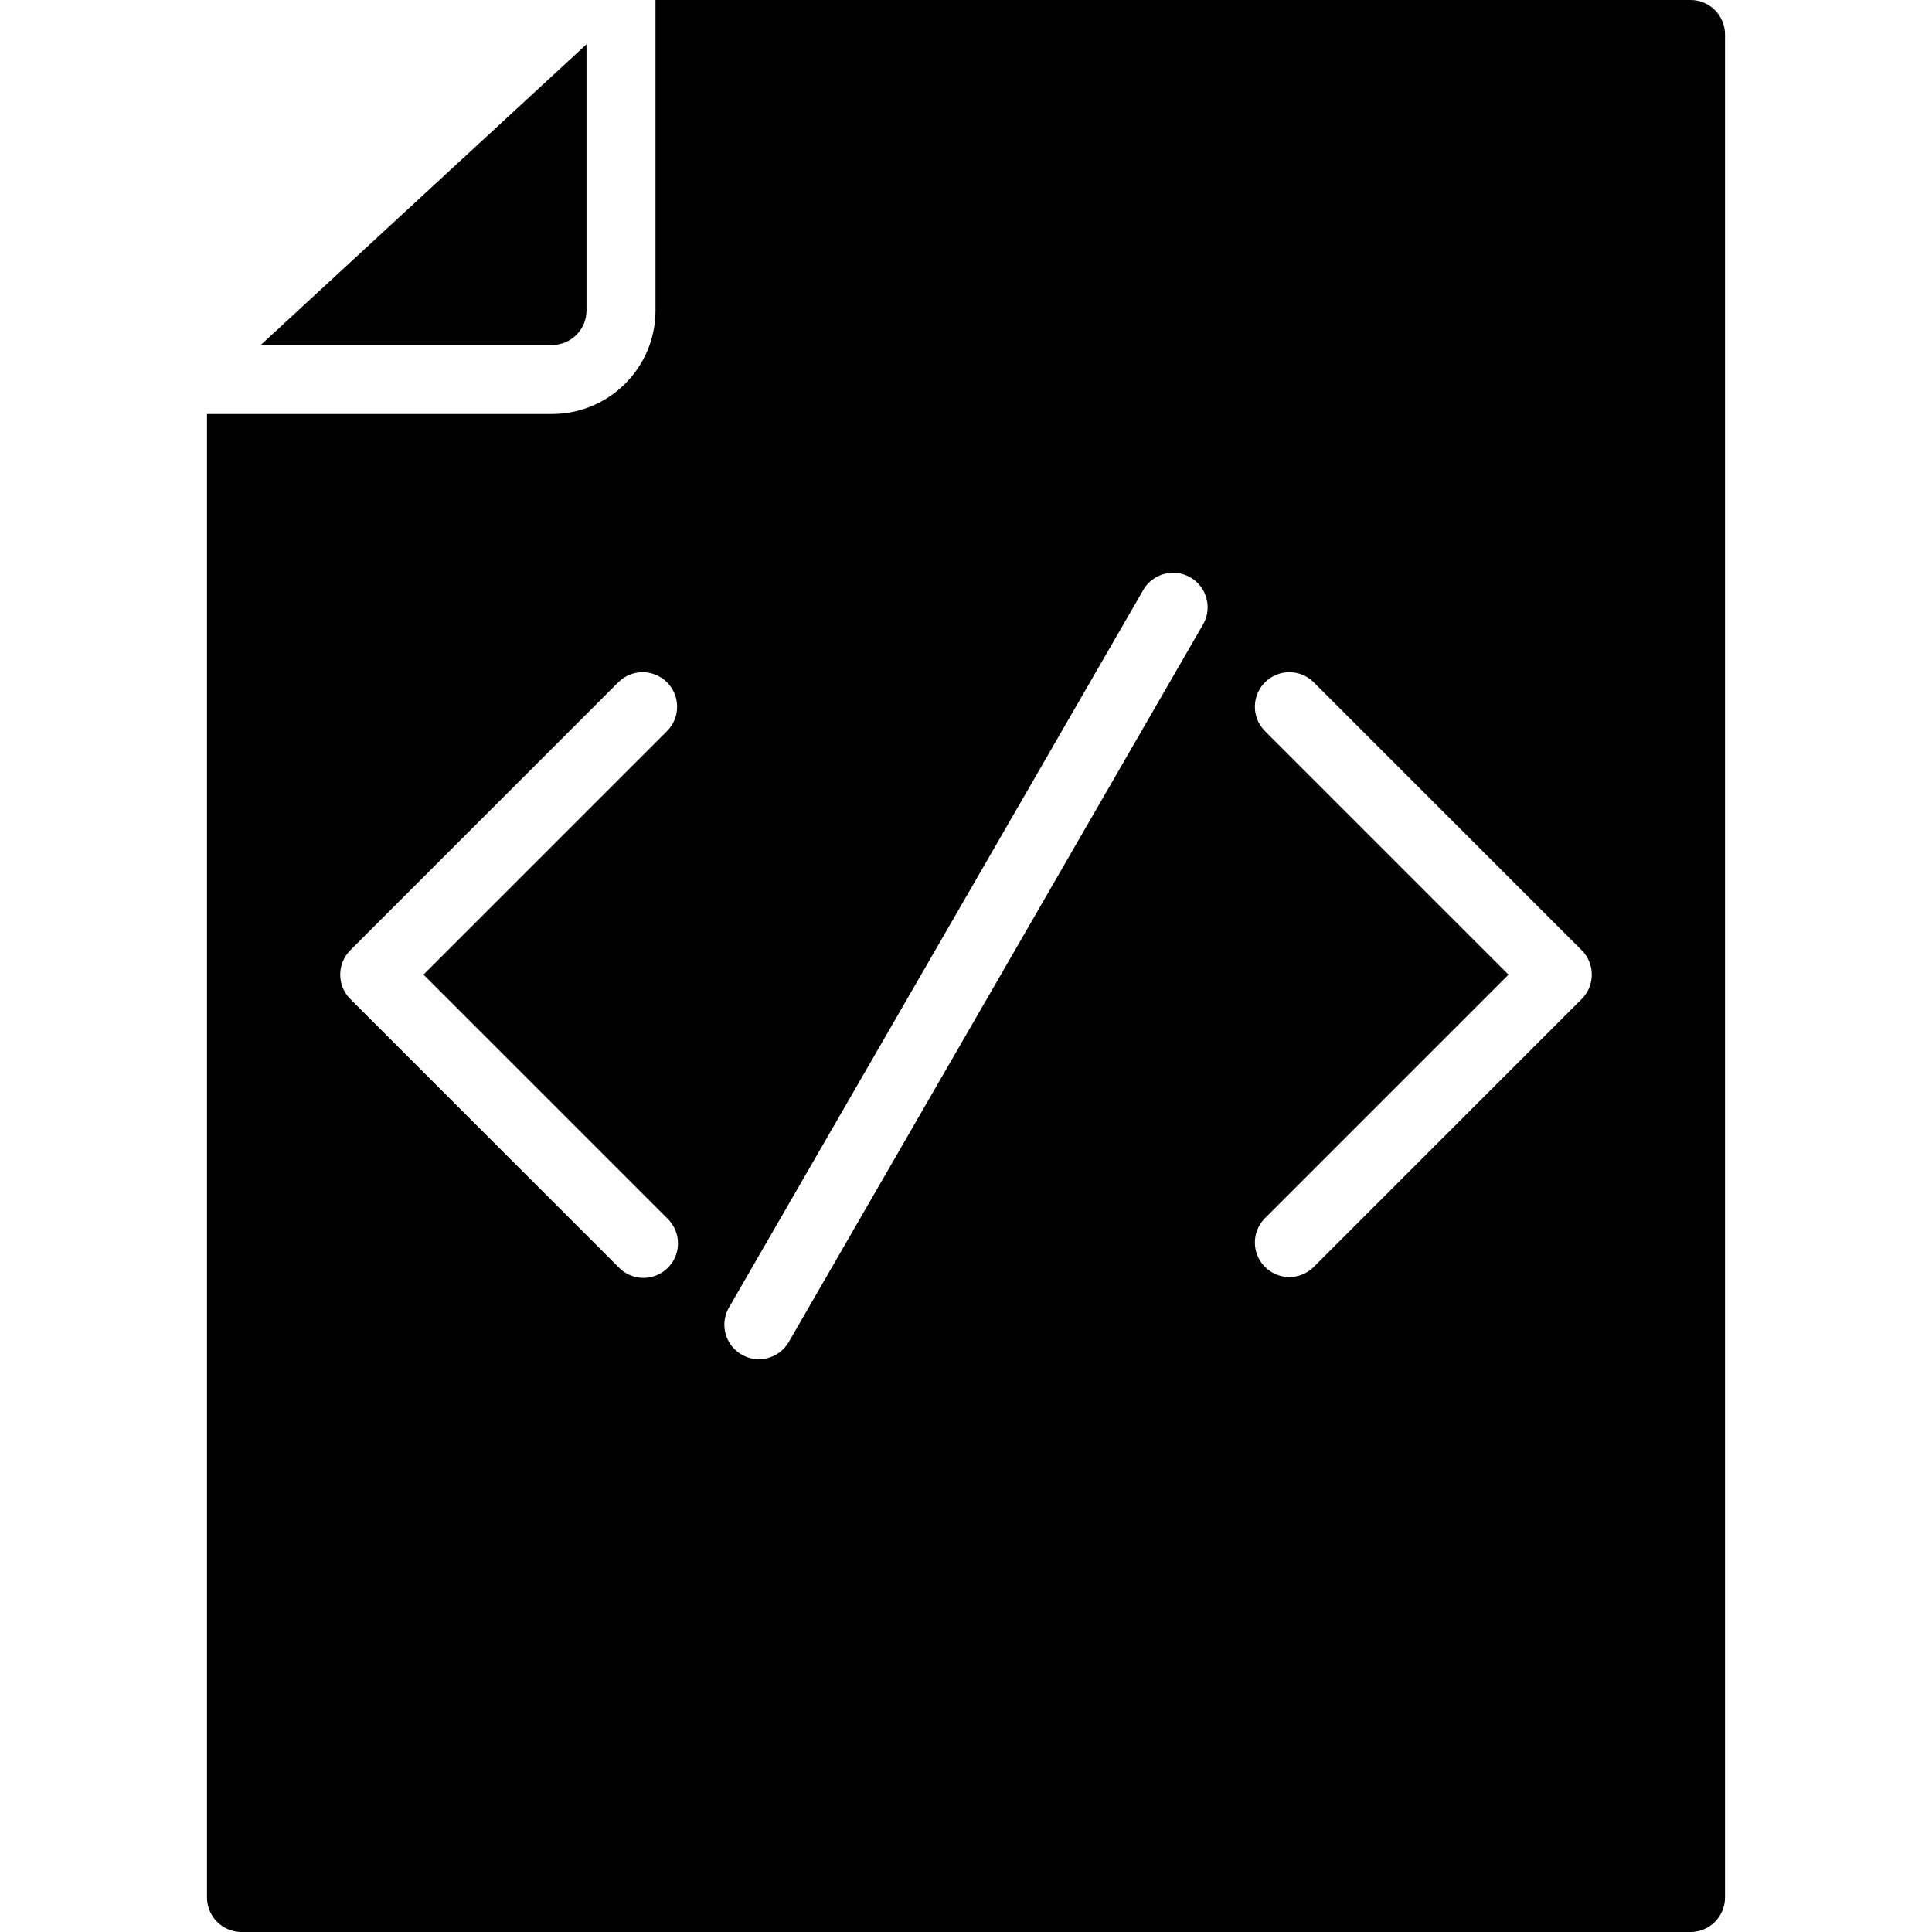 <svg height="448pt" viewBox="-48 0 448 448" width="448pt" xmlns="http://www.w3.org/2000/svg"><path d="m0 440c0 4.418 3.582 8 8 8h336c4.418 0 8-3.582 8-8v-432c0-4.418-3.582-8-8-8h-240v72c0 13.254-10.746 24-24 24h-80zm245.23-270.566c-3.031-3.141-2.988-8.129.098-11.215s8.078-3.129 11.215-.098l62.227 62.223c3.121 3.125 3.121 8.188 0 11.312l-62.227 62.223c-3.137 3.031-8.129 2.988-11.215-.098s-3.129-8.074-.098-11.215l56.57-56.566zm-124.16 133.703 96-166.273c1.422-2.496 4.066-4.039 6.938-4.047 2.871-.004 5.527 1.527 6.957 4.016 1.43 2.492 1.414 5.555-.035 8.031l-96 166.273c-1.422 2.496-4.066 4.039-6.938 4.047-2.871.004-5.527-1.527-6.957-4.016-1.43-2.492-1.414-5.555.035-8.031zm-87.84-82.793 62.227-62.223c3.137-3.031 8.129-2.988 11.215.098s3.129 8.074.098 11.215l-56.57 56.566 56.57 56.566c2.078 2.012 2.914 4.984 2.18 7.781-.73 2.797-2.918 4.98-5.715 5.715-2.797.73-5.77-.102-7.777-2.184l-62.227-62.223c-3.121-3.125-3.121-8.188 0-11.312zm0 0"/><path d="m88 72v-61.727l-75.535 69.727h67.535c4.418 0 8-3.582 8-8zm0 0"/></svg>